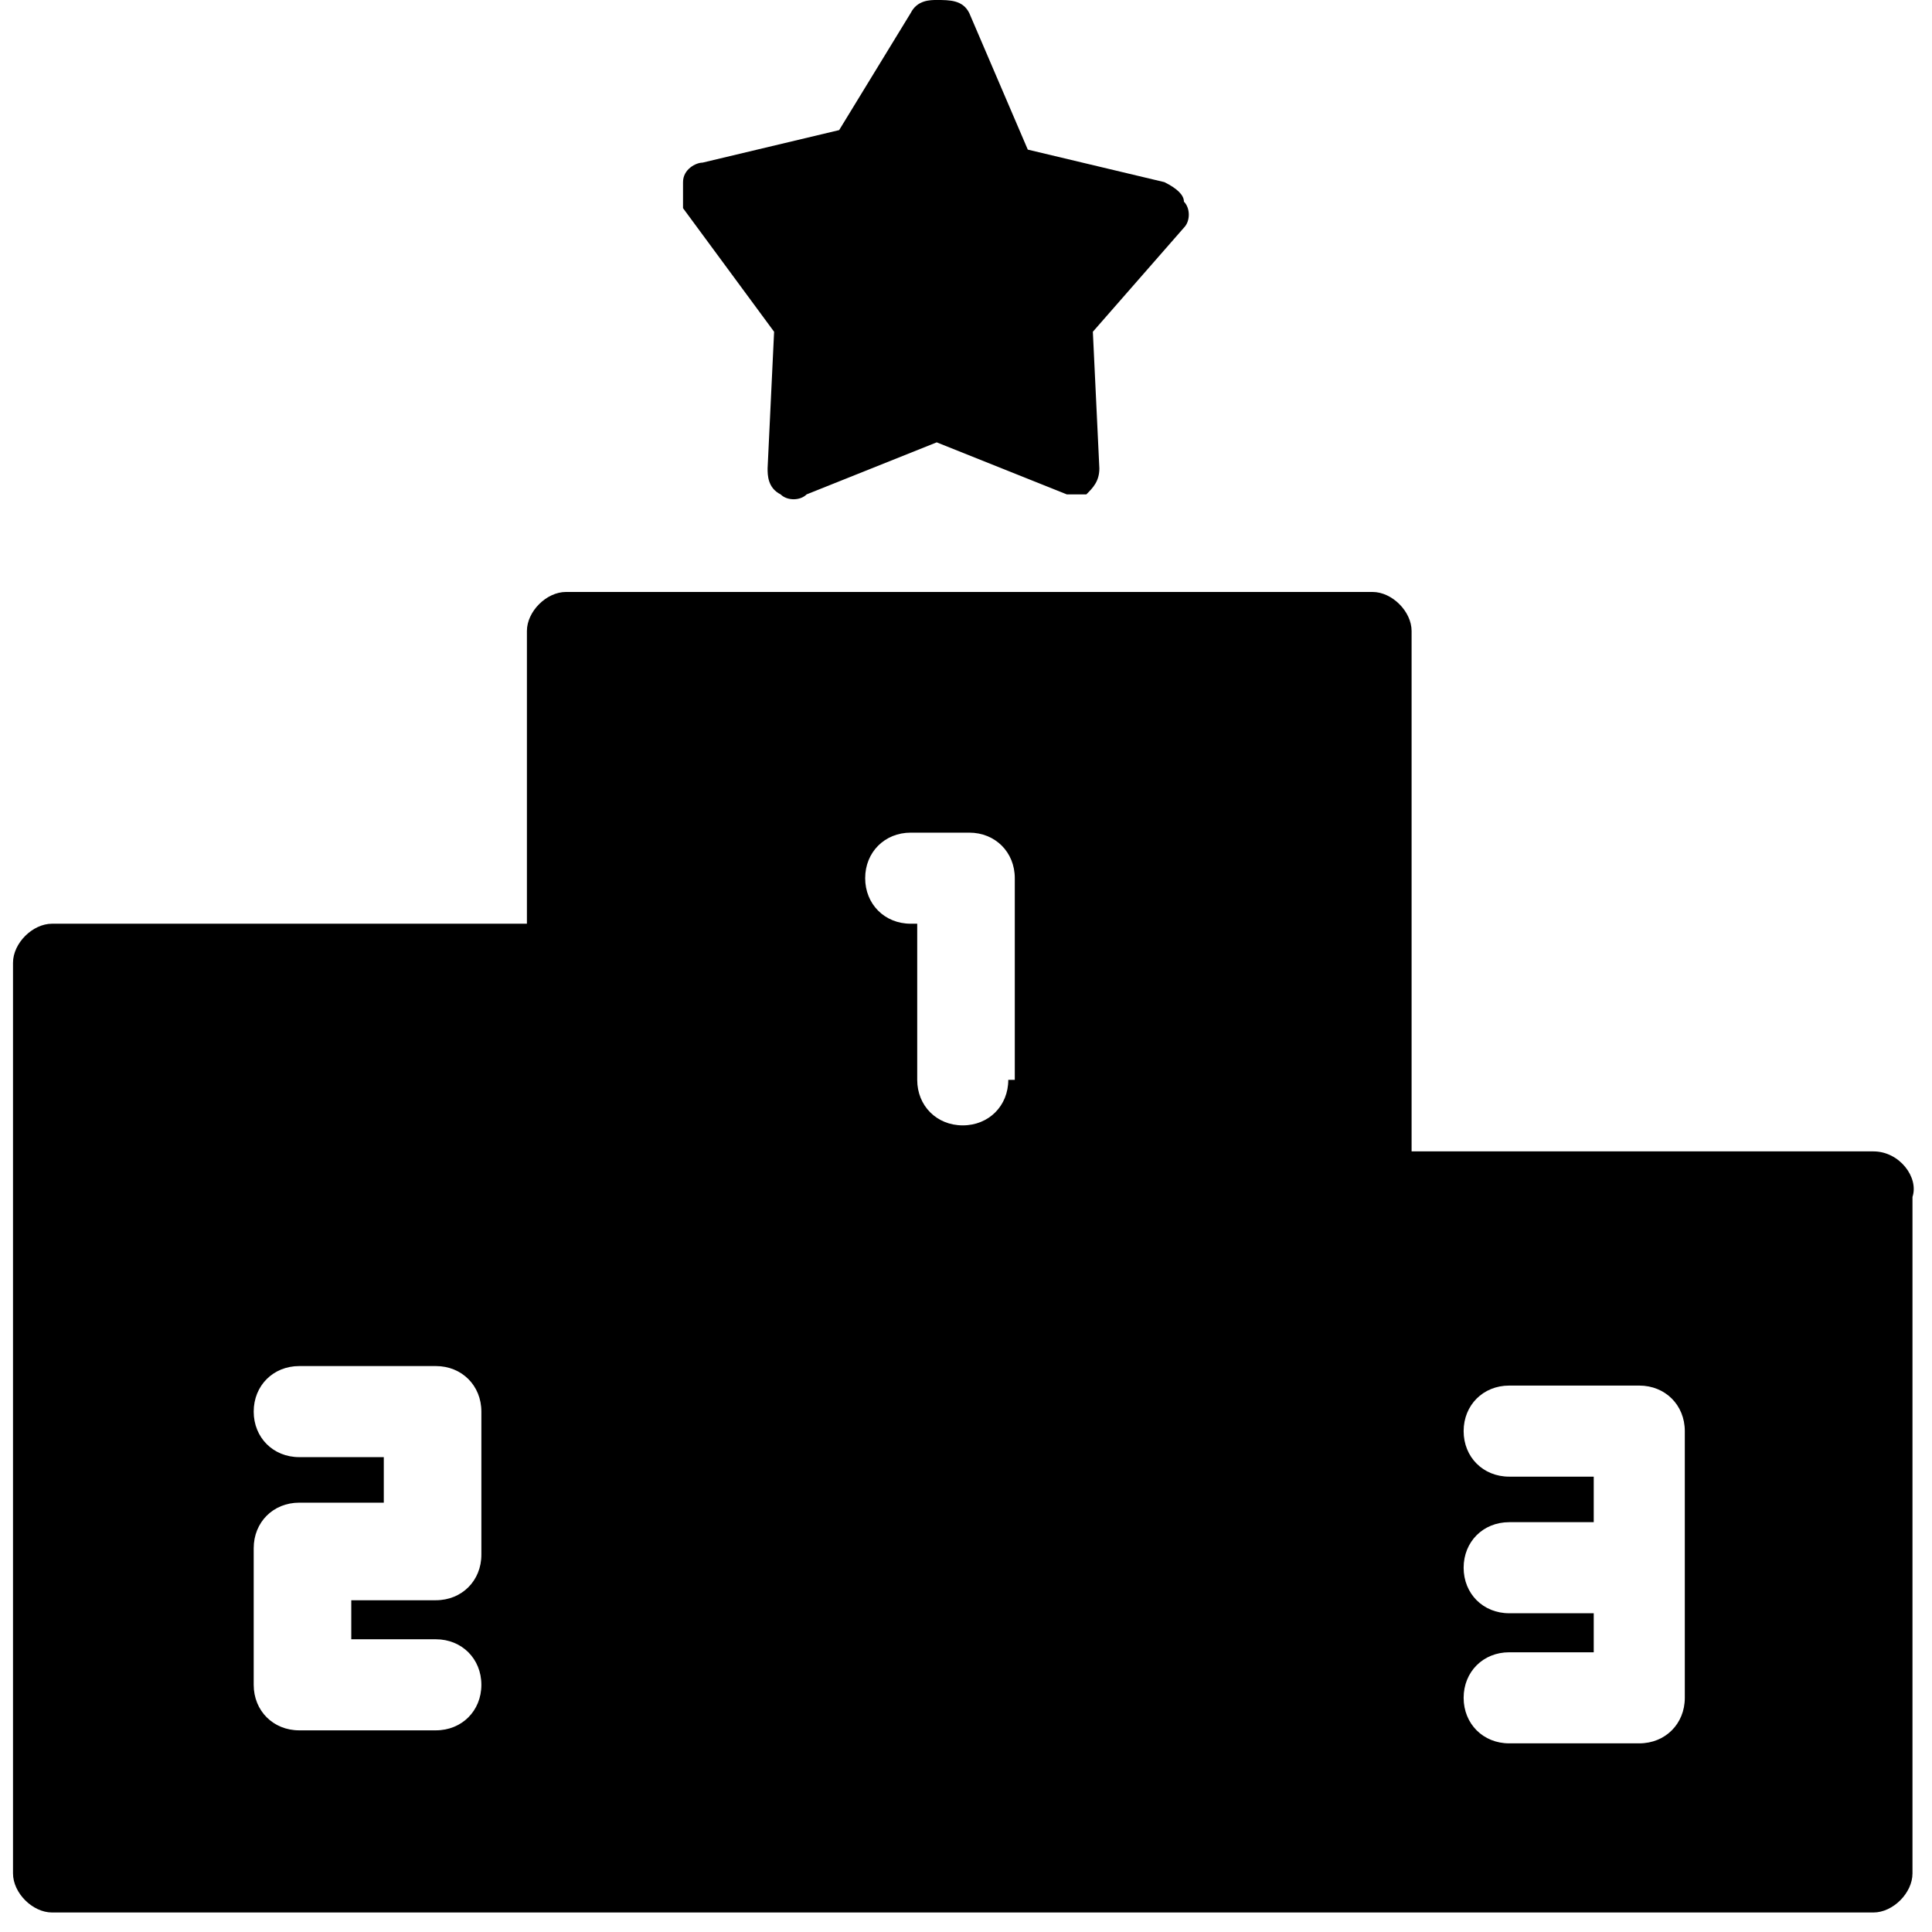 <svg version="1" xmlns="http://www.w3.org/2000/svg" xmlns:xlink="http://www.w3.org/1999/xlink" viewBox="0 0 297 297" xml:space="preserve">
	<path d="M119,51l-1,21c-0,1,0,3,2,4c1,1,3,1,4,0l20-8
		l20,8c0,0,1,0,1,0c1,0,2-0,2-0c1-1,2-2,2-4
		l-1-21l14-16c1-1,1-3,0-4c-0-1-1-2-3-3l-21-5
		L149,2C148,0,146,0,144,0c-1,0-3,0-4,2l-11,18l-21,5
		c-1,0-3,1-3,3c-0,1-0,3,0,4L119,51z"/>
	<path d="M288,177h-71V97c0-3-3-6-6-6H87c-3,0-6,3-6,6v45H8
		c-3,0-6,3-6,6v140c0,3,3,6,6,6h280c3,0,6-3,6-6V184
		C295,181,292,177,288,177z M74,239c0,4-3,7-7,7H54v6H67
		c4,0,7,3,7,7c0,4-3,7-7,7H46c-4,0-7-3-7-7v-21
		c0-4,3-7,7-7h13v-7H46c-4,0-7-3-7-7s3-7,7-7H67
		c4,0,7,3,7,7V239z M155,166c0,4-3,7-7,7s-7-3-7-7v-24
		h-1c-4,0-7-3-7-7c0-4,3-7,7-7h9c4,0,7,3,7,7V166z
		 M259,261c0,4-3,7-7,7h-20c-4,0-7-3-7-7c0-4,3-7,7-7h13
		v-6h-13c-4,0-7-3-7-7c0-4,3-7,7-7h13v-7h-13
		c-4,0-7-3-7-7s3-7,7-7h20c4,0,7,3,7,7V261z"/>
</svg>
